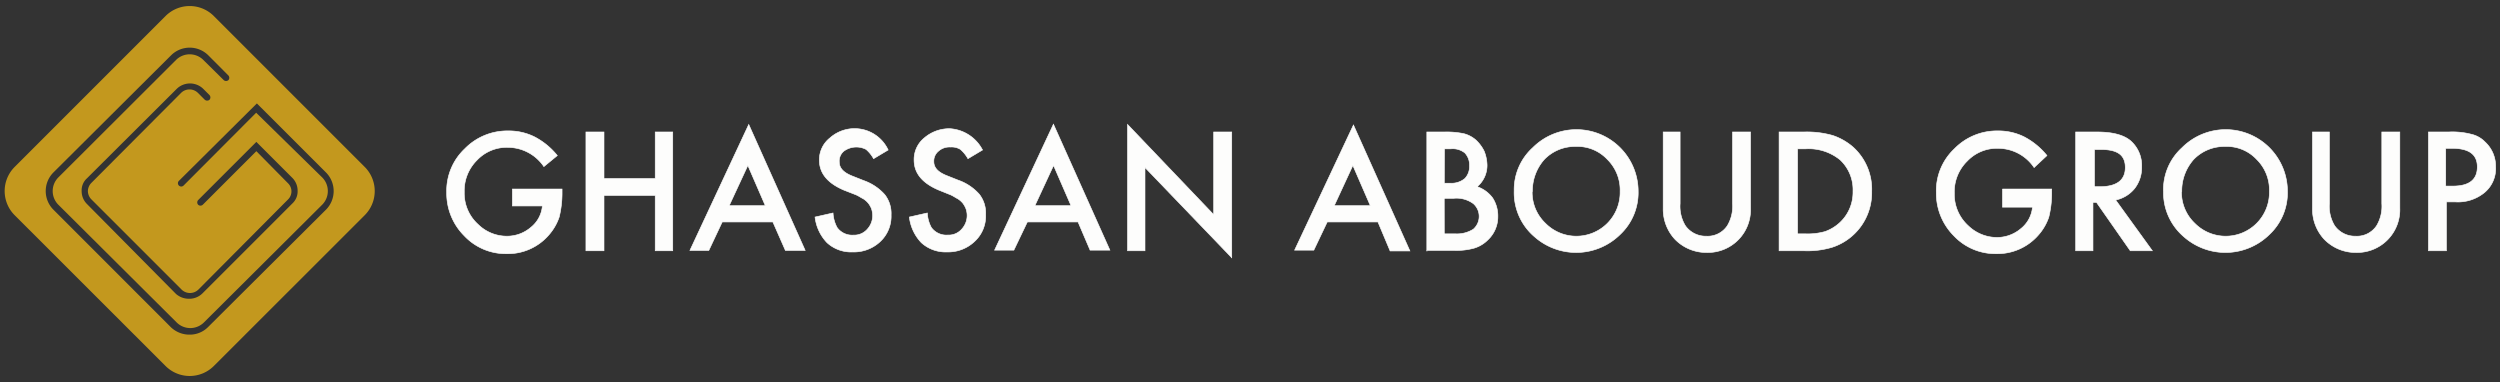 <svg id="Layer_1" data-name="Layer 1" xmlns="http://www.w3.org/2000/svg" viewBox="0 0 416.73 63.7"><rect x="0" y="0" width="416.73" height="63.7" fill="#333333" stroke="none"/><defs><style>.cls-1{fill:#c3981e;}.cls-2{fill:#fdfdfc;stroke:#fff;stroke-linecap:square;stroke-miterlimit:10;stroke-width:0.1px;}</style></defs><path class="cls-1" d="M60.79,27.82,35.65,2.68a5.69,5.69,0,0,0-8.06,0L2.45,27.82a5.69,5.69,0,0,0,0,8.06L27.59,61a5.69,5.69,0,0,0,8.06,0L60.79,35.88A5.69,5.69,0,0,0,60.79,27.82Zm-6.41,7.09L34.68,54.52a4.27,4.27,0,0,1-3.11,1.26,4.44,4.44,0,0,1-3.11-1.26L8.86,34.91a4.4,4.4,0,0,1,0-6.12L28.56,9.18a4.4,4.4,0,0,1,6.12,0l3.39,3.4a.58.58,0,0,1,0,.78.59.59,0,0,1-.77,0L33.9,10a3.22,3.22,0,0,0-4.56,0L9.73,29.57a3.22,3.22,0,0,0,0,4.56L29.44,53.74a3.22,3.22,0,0,0,4.56,0L53.7,34.13a3.22,3.22,0,0,0,0-4.56l-11-10.78L30.6,30.93a.55.55,0,0,1-.78-.78l13-12.91L54.38,28.79A4.4,4.4,0,0,1,54.38,34.91ZM15.26,33.26l15,15a2,2,0,0,0,2.82,0L48,33.26a1.88,1.88,0,0,0,0-2.72L42.73,25.2,33.8,34.13a.57.57,0,0,1-.77,0,.58.58,0,0,1,0-.78l9.7-9.7,6,6a3,3,0,0,1,.88,2.13,2.73,2.73,0,0,1-.88,2.14l-15,15a3.09,3.09,0,0,1-2.23.88A3.26,3.26,0,0,1,29.34,49L14.49,34a3,3,0,0,1-.88-2.13,2.7,2.7,0,0,1,.88-2.14l15-14.95a3.17,3.17,0,0,1,4.36,0l1.07,1.07a.58.58,0,0,1,0,.78.6.6,0,0,1-.78,0L33,15.49a2,2,0,0,0-2.82,0l-14.95,15a2,2,0,0,0-.58,1.36A2,2,0,0,0,15.26,33.26Z"/><path class="cls-2" d="M85.54,31.51h8.15v.68a16.63,16.63,0,0,1-.48,4,8.76,8.76,0,0,1-1.75,3,9,9,0,0,1-7,3.1,9.48,9.48,0,0,1-7.08-3,10,10,0,0,1-2.92-7.19,9.63,9.63,0,0,1,3-7.28,9.9,9.9,0,0,1,7.28-3,9.58,9.58,0,0,1,4.37,1,12,12,0,0,1,3.79,3.11l-2.24,1.84a7.27,7.27,0,0,0-5.92-3.2,6.81,6.81,0,0,0-5.24,2.14A7.17,7.17,0,0,0,77.39,32a7,7,0,0,0,2.33,5.43,6.81,6.81,0,0,0,4.75,1.94,6.09,6.09,0,0,0,4-1.45,5.12,5.12,0,0,0,1.94-3.59h-5V31.51Z"/><polygon class="cls-2" points="100.68 29.76 109.22 29.76 109.22 22 112.14 22 112.14 41.8 109.22 41.8 109.22 32.58 100.68 32.58 100.68 41.8 97.67 41.8 97.67 22 100.68 22 100.68 29.76"/><path class="cls-2" d="M128.83,37h-8.44l-2.24,4.75H115l9.81-21,9.41,21h-3.3Zm-1.26-2.72-2.91-6.7-3.11,6.7Z"/><path class="cls-2" d="M148.05,25l-2.43,1.45a5.61,5.61,0,0,0-1.26-1.55,3.52,3.52,0,0,0-3.69.29A2.12,2.12,0,0,0,139.9,27c0,1,.68,1.75,2.13,2.33l1.94.77a8.47,8.47,0,0,1,3.5,2.33,5.08,5.08,0,0,1,1.07,3.4,5.74,5.74,0,0,1-1.85,4.47A6.39,6.39,0,0,1,142.13,42a5.92,5.92,0,0,1-4.27-1.55,7.38,7.38,0,0,1-2-4.27l3-.68a5.73,5.73,0,0,0,.68,2.43,3.08,3.08,0,0,0,2.72,1.26,2.89,2.89,0,0,0,2.33-1,3.32,3.32,0,0,0,.87-2.33,3.72,3.72,0,0,0-.19-1.07,3.83,3.83,0,0,0-.49-.87,3.4,3.4,0,0,0-.87-.78c-.39-.19-.78-.48-1.26-.68l-2-.78c-2.71-1.16-4.07-2.81-4.07-5A4.64,4.64,0,0,1,138.34,23a6.18,6.18,0,0,1,9.71,2"/><path class="cls-2" d="M163.78,25l-2.43,1.45a5.79,5.79,0,0,0-1.26-1.55,2.79,2.79,0,0,0-1.65-.39,2.74,2.74,0,0,0-2,.68,2.13,2.13,0,0,0-.78,1.75c0,1,.68,1.75,2.14,2.33l1.94.77a8.43,8.43,0,0,1,3.49,2.33,5.08,5.08,0,0,1,1.07,3.4,5.73,5.73,0,0,1-1.84,4.47A6.39,6.39,0,0,1,157.86,42a6,6,0,0,1-4.28-1.55,7.43,7.43,0,0,1-2-4.27l3-.68a5.61,5.61,0,0,0,.67,2.43A3.1,3.1,0,0,0,158,39.18a2.87,2.87,0,0,0,2.33-1,3.33,3.33,0,0,0,.88-2.33,3.4,3.4,0,0,0-.2-1.07,4.19,4.19,0,0,0-.48-.87,3.65,3.65,0,0,0-.88-.78c-.39-.19-.77-.48-1.26-.68l-1.94-.78c-2.72-1.16-4.08-2.81-4.08-5A4.62,4.62,0,0,1,154.07,23a6.38,6.38,0,0,1,4.27-1.55A6.6,6.6,0,0,1,163.78,25"/><path class="cls-2" d="M179.7,37h-8.45L169,41.7h-3.21l9.81-21,9.41,21h-3.3Zm-1.17-2.72-2.91-6.7-3.11,6.7Z"/><polygon class="cls-2" points="187.95 41.8 187.95 20.74 202.31 35.78 202.31 22 205.32 22 205.32 42.96 190.86 27.92 190.86 41.8 187.95 41.8"/><path class="cls-2" d="M229.69,37h-8.45L219,41.7H215.8l9.81-20.87,9.41,21h-3.3Zm-1.27-2.72-2.91-6.7-3.1,6.7Z"/><path class="cls-2" d="M237.84,41.8V22h3a14,14,0,0,1,3.2.29,5,5,0,0,1,2,1.07,6.47,6.47,0,0,1,1.36,1.84,6.69,6.69,0,0,1,.48,2.33,4.64,4.64,0,0,1-1.65,3.59A5.35,5.35,0,0,1,248.81,33a5.54,5.54,0,0,1,.87,3.1A5.28,5.28,0,0,1,248,40a5.43,5.43,0,0,1-2.23,1.35,11,11,0,0,1-3.4.39h-4.56Zm2.91-11.26h1a3.45,3.45,0,0,0,2.43-.78,2.86,2.86,0,0,0,.77-2.13,2.9,2.9,0,0,0-.77-2.14,3.22,3.22,0,0,0-2.33-.68h-1.07Zm0,8.44h1.84a5.12,5.12,0,0,0,3-.77,2.83,2.83,0,0,0,0-4.27,4.75,4.75,0,0,0-3.3-.88h-1.55Z"/><path class="cls-2" d="M252.4,31.8a9.44,9.44,0,0,1,3.1-7.18,10.29,10.29,0,0,1,17.57,7.28,9.55,9.55,0,0,1-3,7.18,10.46,10.46,0,0,1-14.27.39,9.65,9.65,0,0,1-3.4-7.67m3,.1a7.1,7.1,0,0,0,2.23,5.34,7.22,7.22,0,0,0,5.05,2.13,7.29,7.29,0,0,0,7.38-7.47,7.16,7.16,0,0,0-2.14-5.34,6.81,6.81,0,0,0-5.24-2.14,7.08,7.08,0,0,0-5.24,2.14,7.89,7.89,0,0,0-2,5.34"/><path class="cls-2" d="M280.06,22V33.94a6.21,6.21,0,0,0,.88,3.69,4.14,4.14,0,0,0,3.49,1.74,3.94,3.94,0,0,0,3.5-1.74,6.29,6.29,0,0,0,.87-3.69V22h3V34.71a7.12,7.12,0,0,1-7.28,7.38,7.28,7.28,0,0,1-5.34-2.23,7.38,7.38,0,0,1-1.94-5.15V22Z"/><path class="cls-2" d="M296.56,41.8V22h4.18a15.73,15.73,0,0,1,4.75.58,10,10,0,0,1,3.4,1.94A9.46,9.46,0,0,1,312,31.9a9.55,9.55,0,0,1-6.6,9.32,14.29,14.29,0,0,1-4.66.58Zm3-2.82h1.36a10.64,10.64,0,0,0,3.3-.38,7.17,7.17,0,0,0,2.43-1.46,6.88,6.88,0,0,0,2.23-5.24,6.82,6.82,0,0,0-2.13-5.24A8.27,8.27,0,0,0,301,24.81h-1.36V39Z"/><path class="cls-2" d="M333.84,31.51H342v.68a16.63,16.63,0,0,1-.48,4,8.76,8.76,0,0,1-1.75,3,9.05,9.05,0,0,1-7,3.1,9.51,9.51,0,0,1-7.09-3,10,10,0,0,1-2.91-7.19,9.59,9.59,0,0,1,3-7.28,9.9,9.9,0,0,1,7.28-3,9.61,9.61,0,0,1,4.37,1,12.06,12.06,0,0,1,3.79,3.11l-2.14,2a7.24,7.24,0,0,0-5.92-3.2,6.82,6.82,0,0,0-5.24,2.13,7.16,7.16,0,0,0-2.14,5.34,7.08,7.08,0,0,0,2.33,5.44,6.9,6.9,0,0,0,4.76,1.94,6.14,6.14,0,0,0,4-1.46,5.17,5.17,0,0,0,1.94-3.59h-5v-3Z"/><path class="cls-2" d="M352.67,33.35l6.11,8.45H355.1l-5.63-8.06h-.59V41.8H346V22h3.5c2.62,0,4.46.48,5.63,1.45A5.48,5.48,0,0,1,357,27.82a5.67,5.67,0,0,1-1.17,3.59,5.53,5.53,0,0,1-3.2,1.94M349,31.12h1c2.82,0,4.27-1.07,4.27-3.2s-1.36-3-4.07-3h-1.07v6.21Z"/><path class="cls-2" d="M360.63,31.8a9.44,9.44,0,0,1,3.1-7.18A10.29,10.29,0,0,1,381.3,31.9a9.53,9.53,0,0,1-3,7.18,10.45,10.45,0,0,1-14.26.39,9.65,9.65,0,0,1-3.4-7.67m3,.1a7.1,7.1,0,0,0,2.23,5.34,7.22,7.22,0,0,0,5.05,2.13,7.28,7.28,0,0,0,7.37-7.47,7.15,7.15,0,0,0-2.13-5.34,6.81,6.81,0,0,0-5.24-2.14,7.08,7.08,0,0,0-5.24,2.14,7.89,7.89,0,0,0-2,5.34"/><path class="cls-2" d="M388.29,22V33.94a6.21,6.21,0,0,0,.88,3.69,4.14,4.14,0,0,0,3.49,1.74,3.94,3.94,0,0,0,3.5-1.74,6.29,6.29,0,0,0,.87-3.69V22h3V34.71a7.12,7.12,0,0,1-7.28,7.38,7.28,7.28,0,0,1-5.34-2.23,7.38,7.38,0,0,1-1.94-5.15V22Z"/><path class="cls-2" d="M407.8,33.74V41.8h-3V22h3.4a12.63,12.63,0,0,1,3.79.39,4.62,4.62,0,0,1,2.23,1.26A5.51,5.51,0,0,1,416,27.82a5.19,5.19,0,0,1-1.85,4.27,7,7,0,0,1-4.95,1.56H407.8Zm0-2.72h1.07c2.72,0,4.08-1.06,4.08-3.2s-1.46-3.1-4.27-3.1h-1V31Z"/></svg>